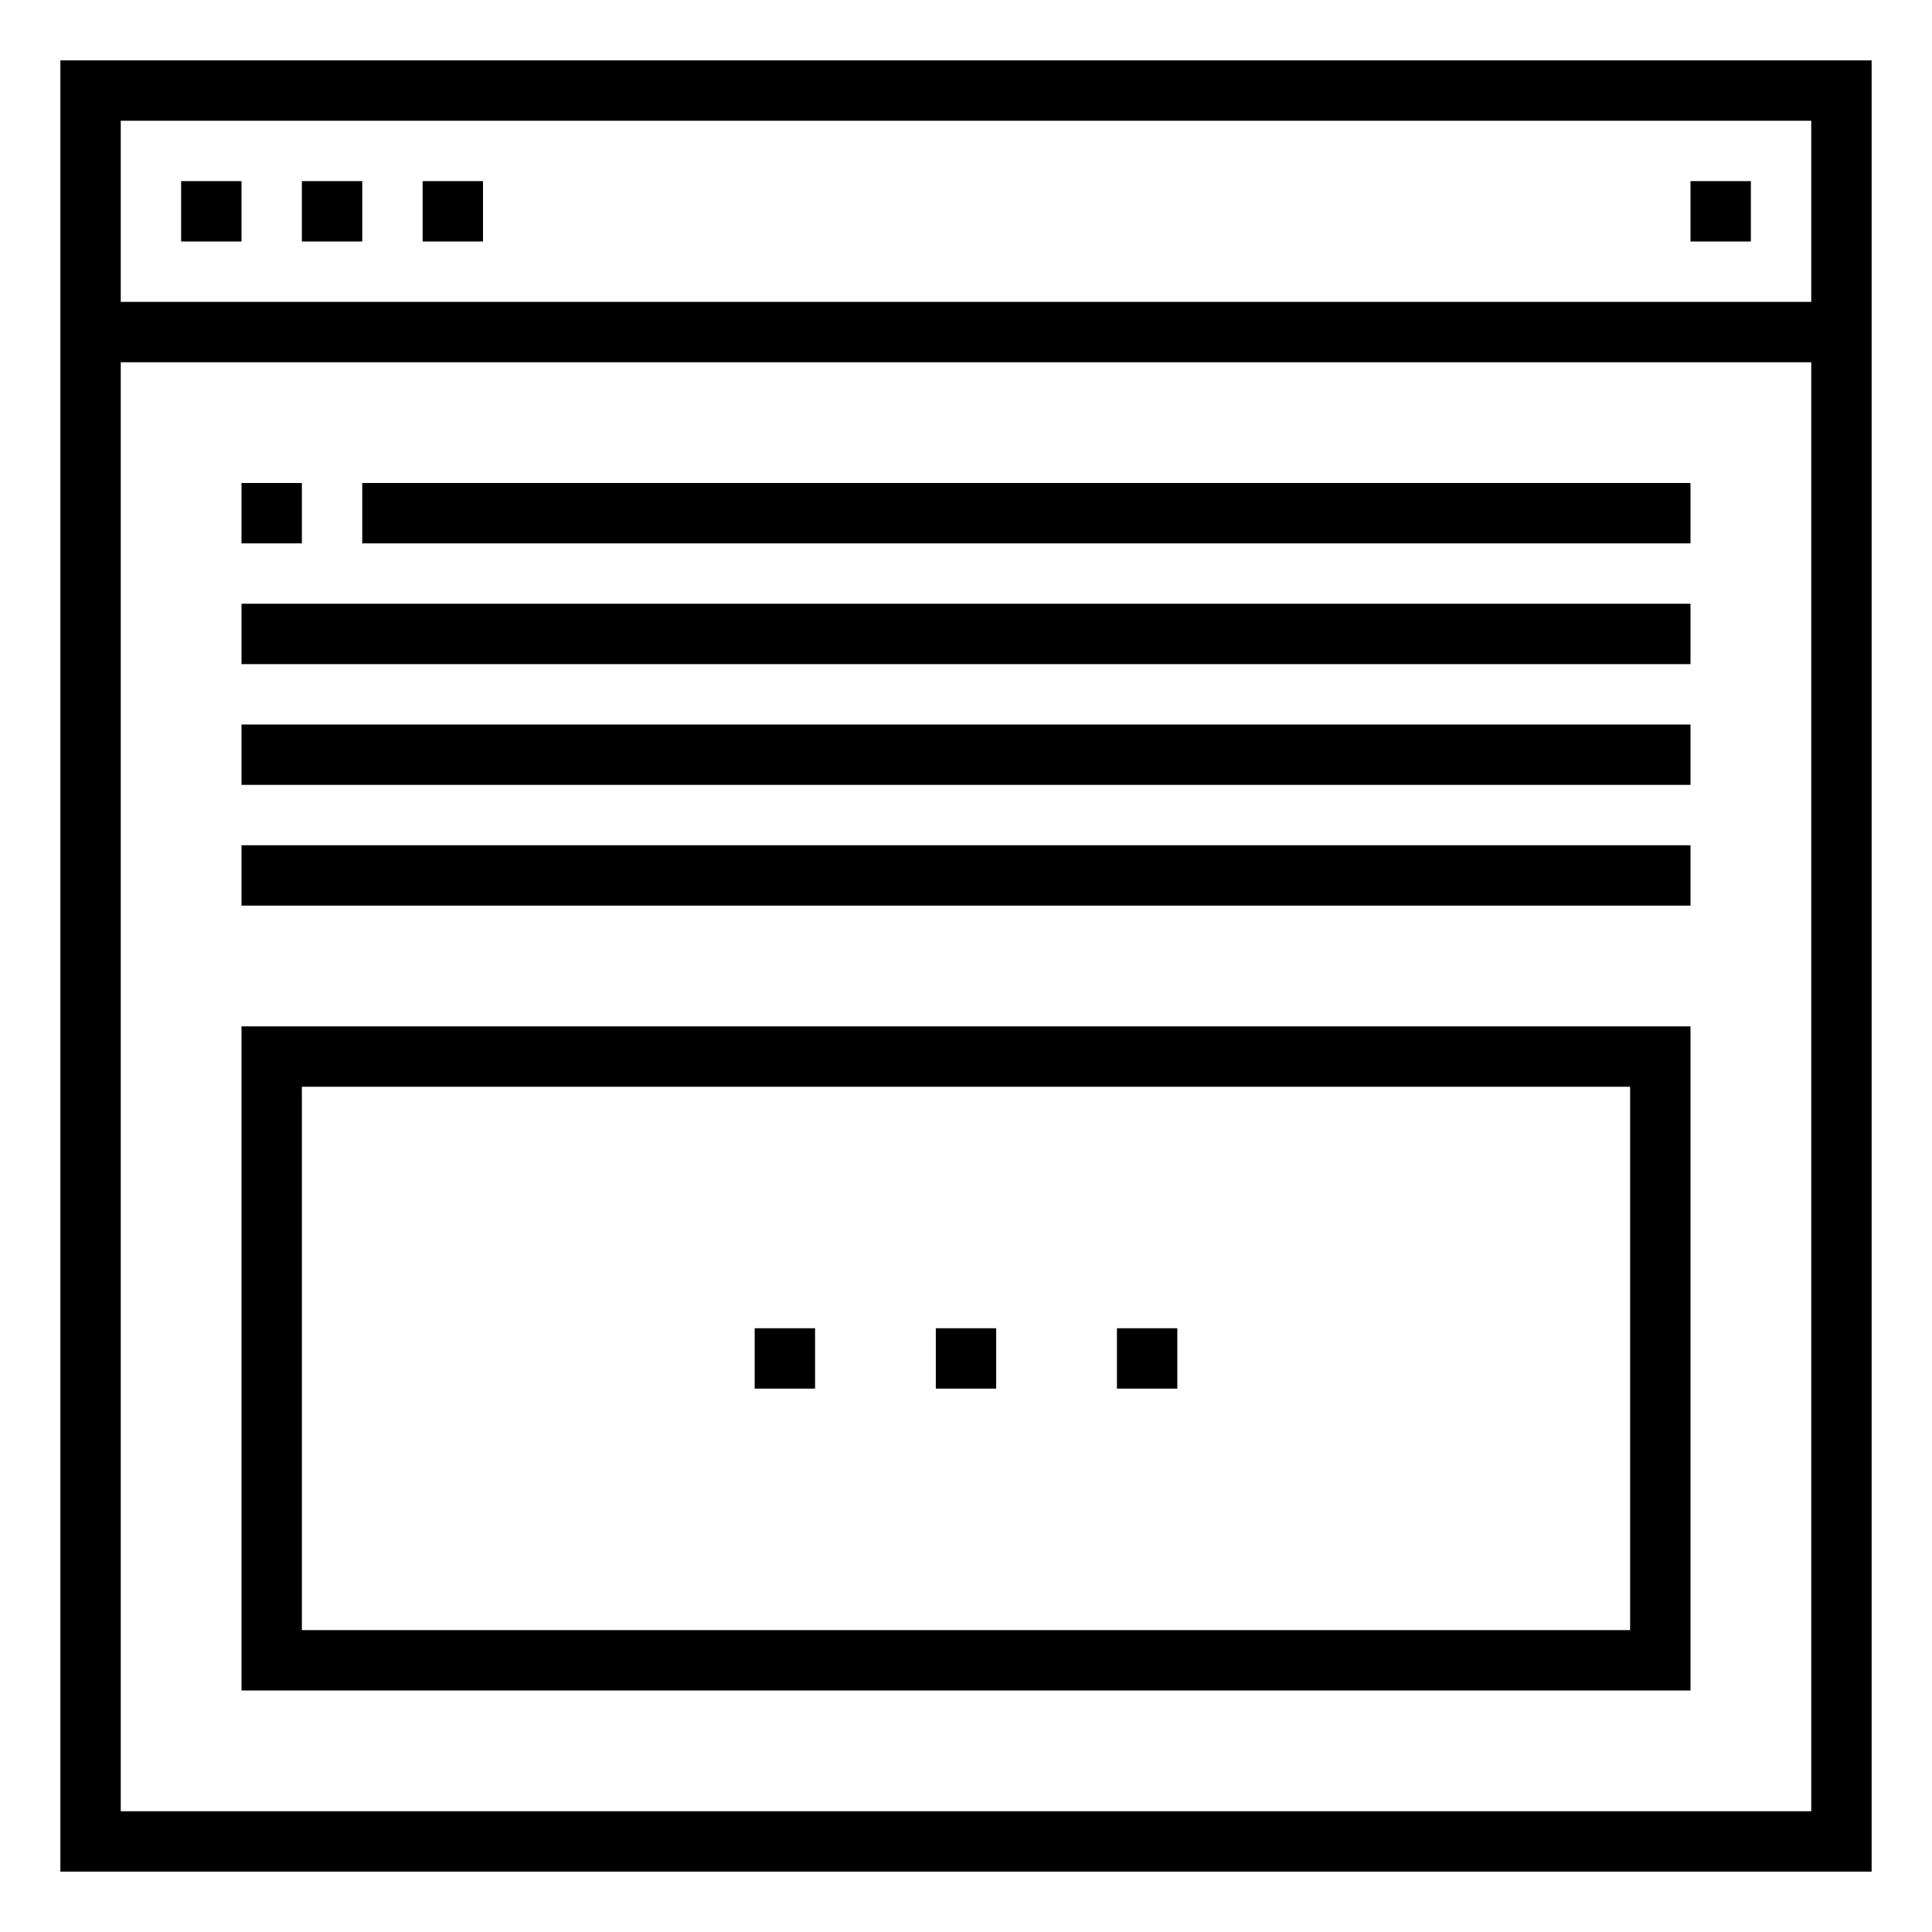<svg xmlns="http://www.w3.org/2000/svg" viewBox="0 0 64 64" x="0px" y="0px"><title>Browser_20</title><g data-name="Browser"><path d="M2,2V62H62V2ZM60,4v6H4V4ZM4,60V12H60V60Z"></path><rect x="6" y="6" width="2" height="2"></rect><rect x="10" y="6" width="2" height="2"></rect><rect x="14" y="6" width="2" height="2"></rect><rect x="56" y="6" width="2" height="2"></rect><path d="M8,56H56V34H8Zm2-20H54V54H10Z"></path><rect x="8" y="16" width="2" height="2"></rect><rect x="12" y="16" width="44" height="2"></rect><rect x="8" y="20" width="48" height="2"></rect><rect x="8" y="24" width="48" height="2"></rect><rect x="8" y="28" width="48" height="2"></rect><rect x="31" y="44" width="2" height="2"></rect><rect x="37" y="44" width="2" height="2"></rect><rect x="25" y="44" width="2" height="2"></rect></g></svg>